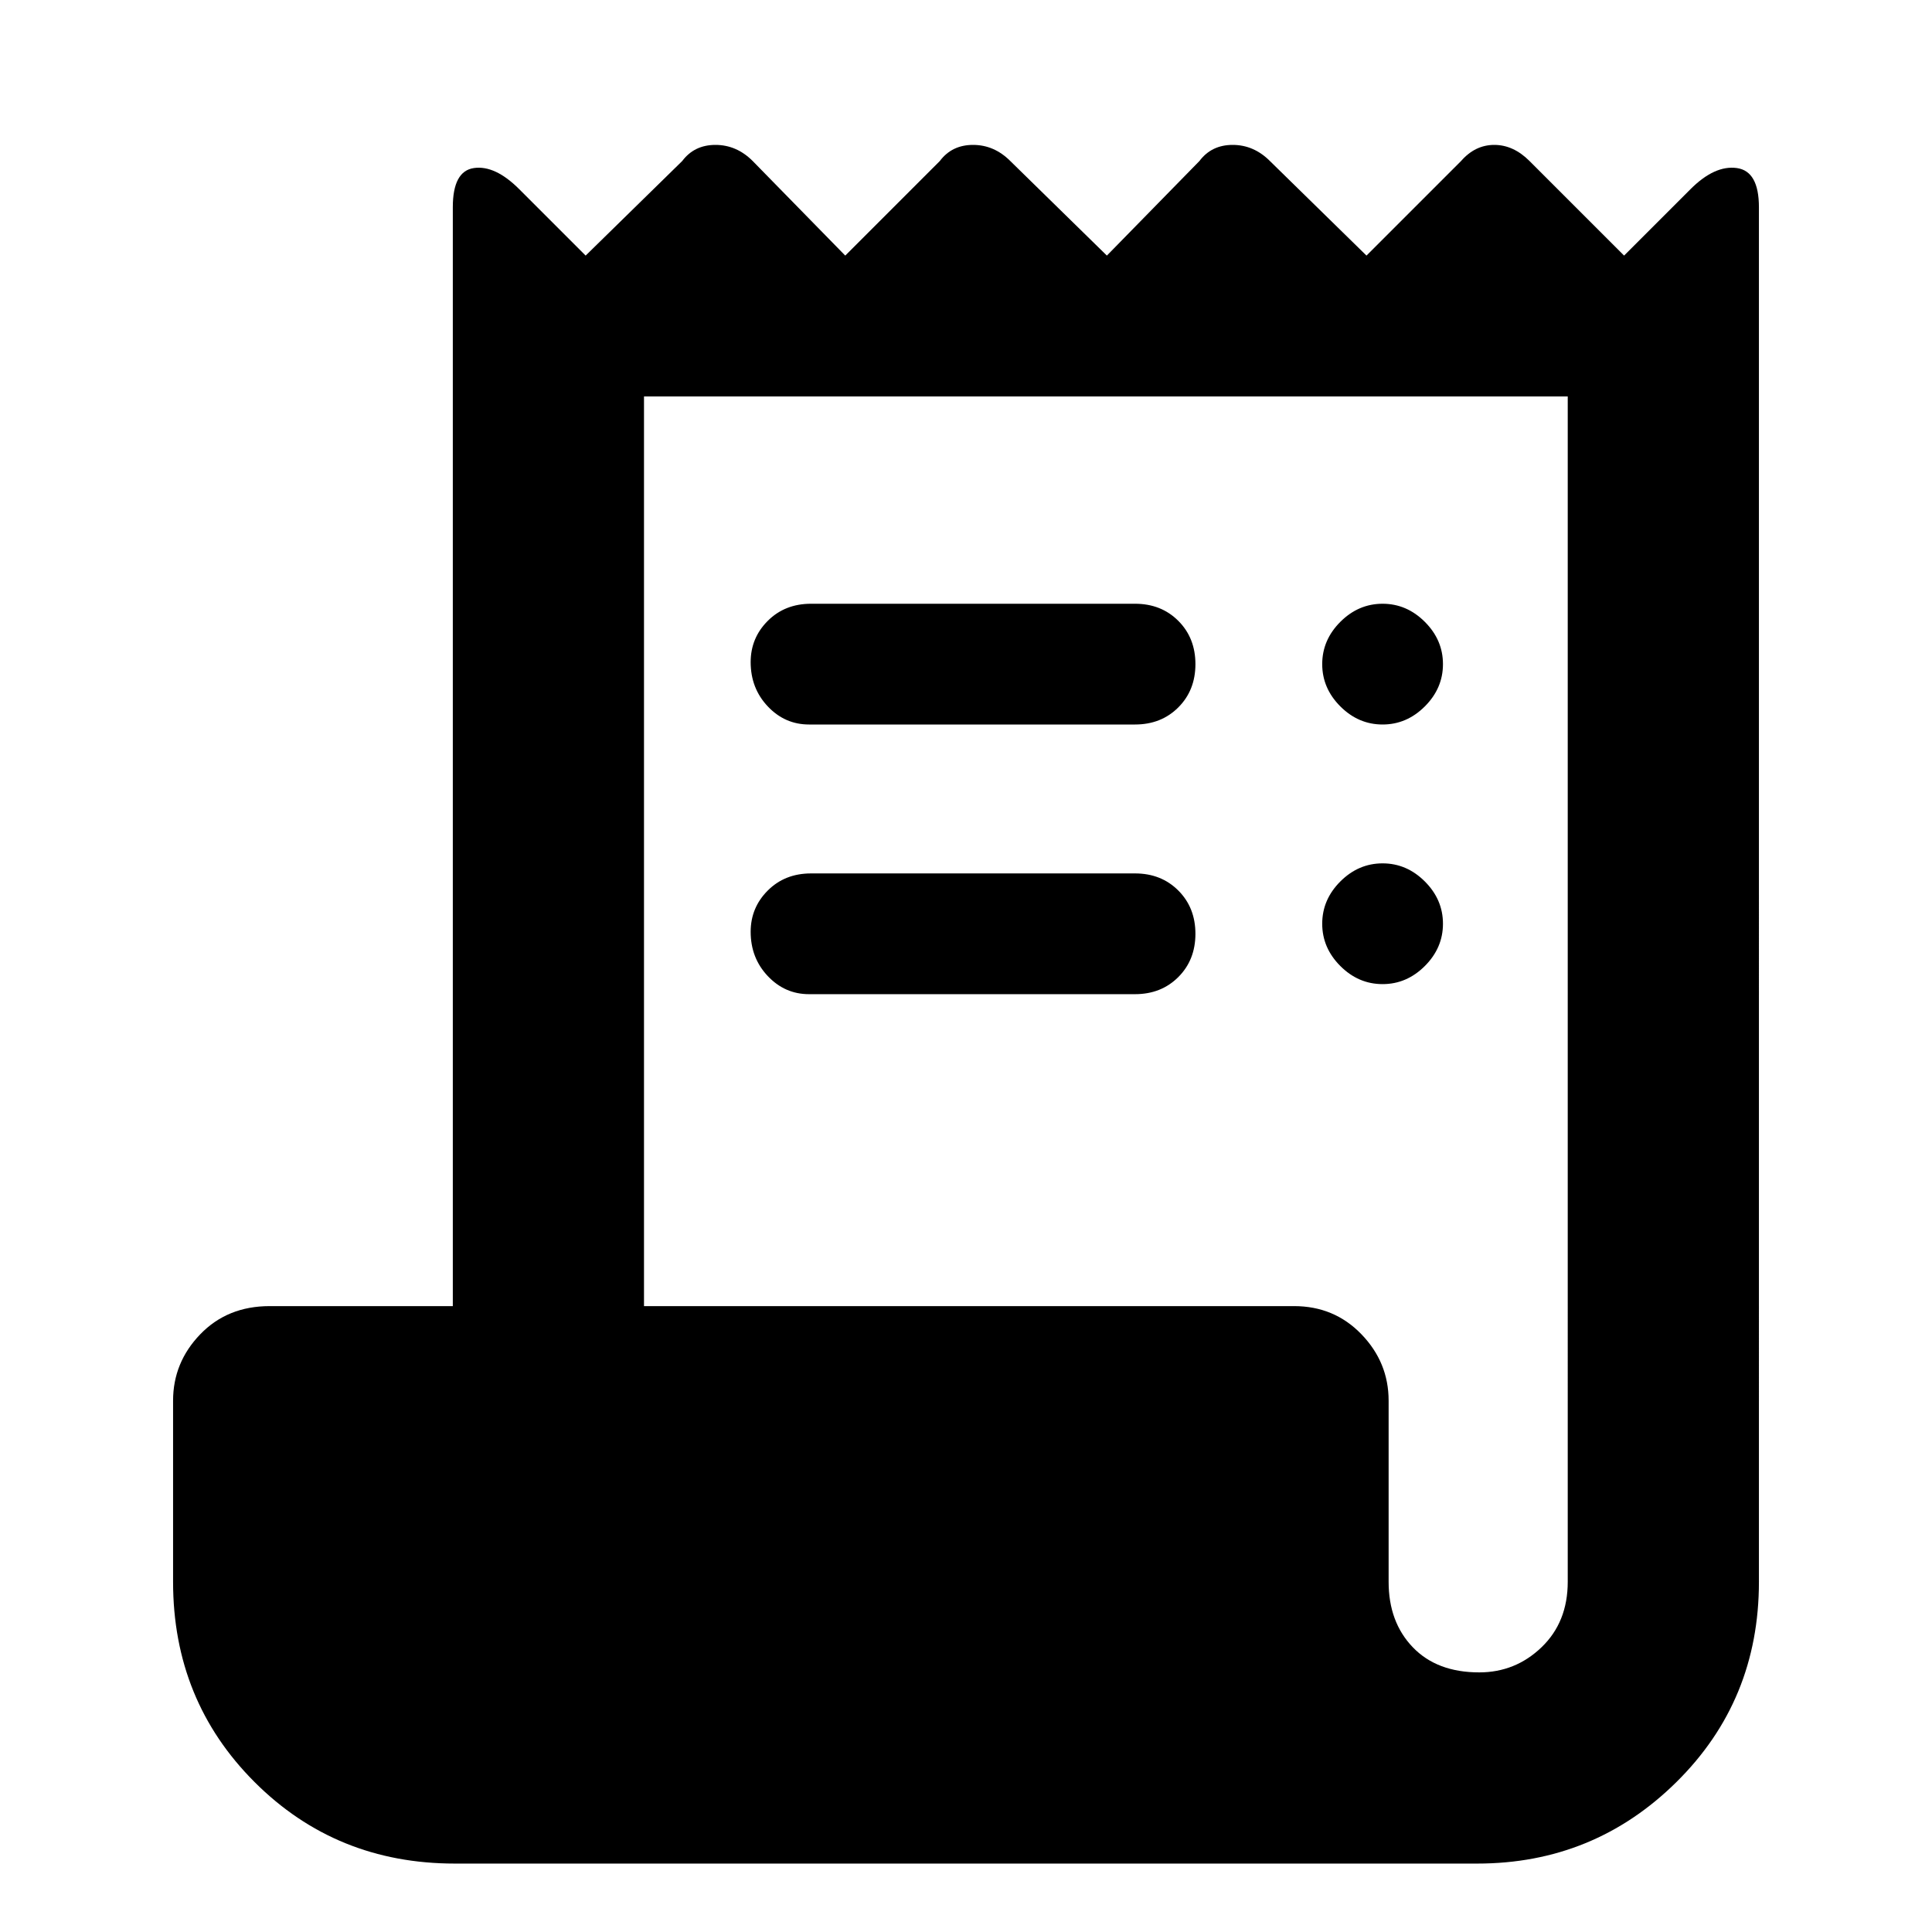 <svg xmlns="http://www.w3.org/2000/svg" width="48" height="48" viewBox="0 0 48 48"><path d="M11.3 46.3q-2.95 0-4.975-2.025Q4.3 42.25 4.3 39.3v-4.5q0-.95.675-1.65t1.725-.7h4.55V5.15q0-.9.525-.975Q12.3 4.1 12.9 4.7l1.65 1.65L16.95 4q.3-.4.825-.4.525 0 .925.4L21 6.35 23.35 4q.3-.4.825-.4.525 0 .925.4l2.4 2.35L29.8 4q.3-.4.825-.4.525 0 .925.4l2.4 2.35L36.3 4q.35-.4.825-.4T38 4l2.35 2.35L42 4.7q.6-.6 1.15-.525.55.075.55.975V39.3q0 2.95-2.05 4.975Q39.6 46.3 36.7 46.3Zm25.45-4.75q.9 0 1.55-.625t.65-1.625V9.85H16v22.6h16.15q1 0 1.675.7t.675 1.65v4.5q0 1 .6 1.625t1.65.625ZM20.1 18q-.6 0-1.025-.45-.425-.45-.425-1.1 0-.6.425-1.025Q19.5 15 20.15 15h8.05q.65 0 1.075.425.425.425.425 1.075 0 .65-.425 1.075Q28.85 18 28.2 18Zm0 6.7q-.6 0-1.025-.45-.425-.45-.425-1.1 0-.6.425-1.025.425-.425 1.075-.425h8.05q.65 0 1.075.425.425.425.425 1.075 0 .65-.425 1.075-.425.425-1.075.425ZM34.35 18q-.6 0-1.05-.45-.45-.45-.45-1.05 0-.6.45-1.05.45-.45 1.05-.45.6 0 1.05.45.45.45.45 1.05 0 .6-.45 1.05-.45.45-1.05.45Zm0 6.45q-.6 0-1.05-.45-.45-.45-.45-1.05 0-.6.45-1.05.45-.45 1.05-.45.6 0 1.05.45.45.45.45 1.05 0 .6-.45 1.05-.45.45-1.05.45Z"/></svg>